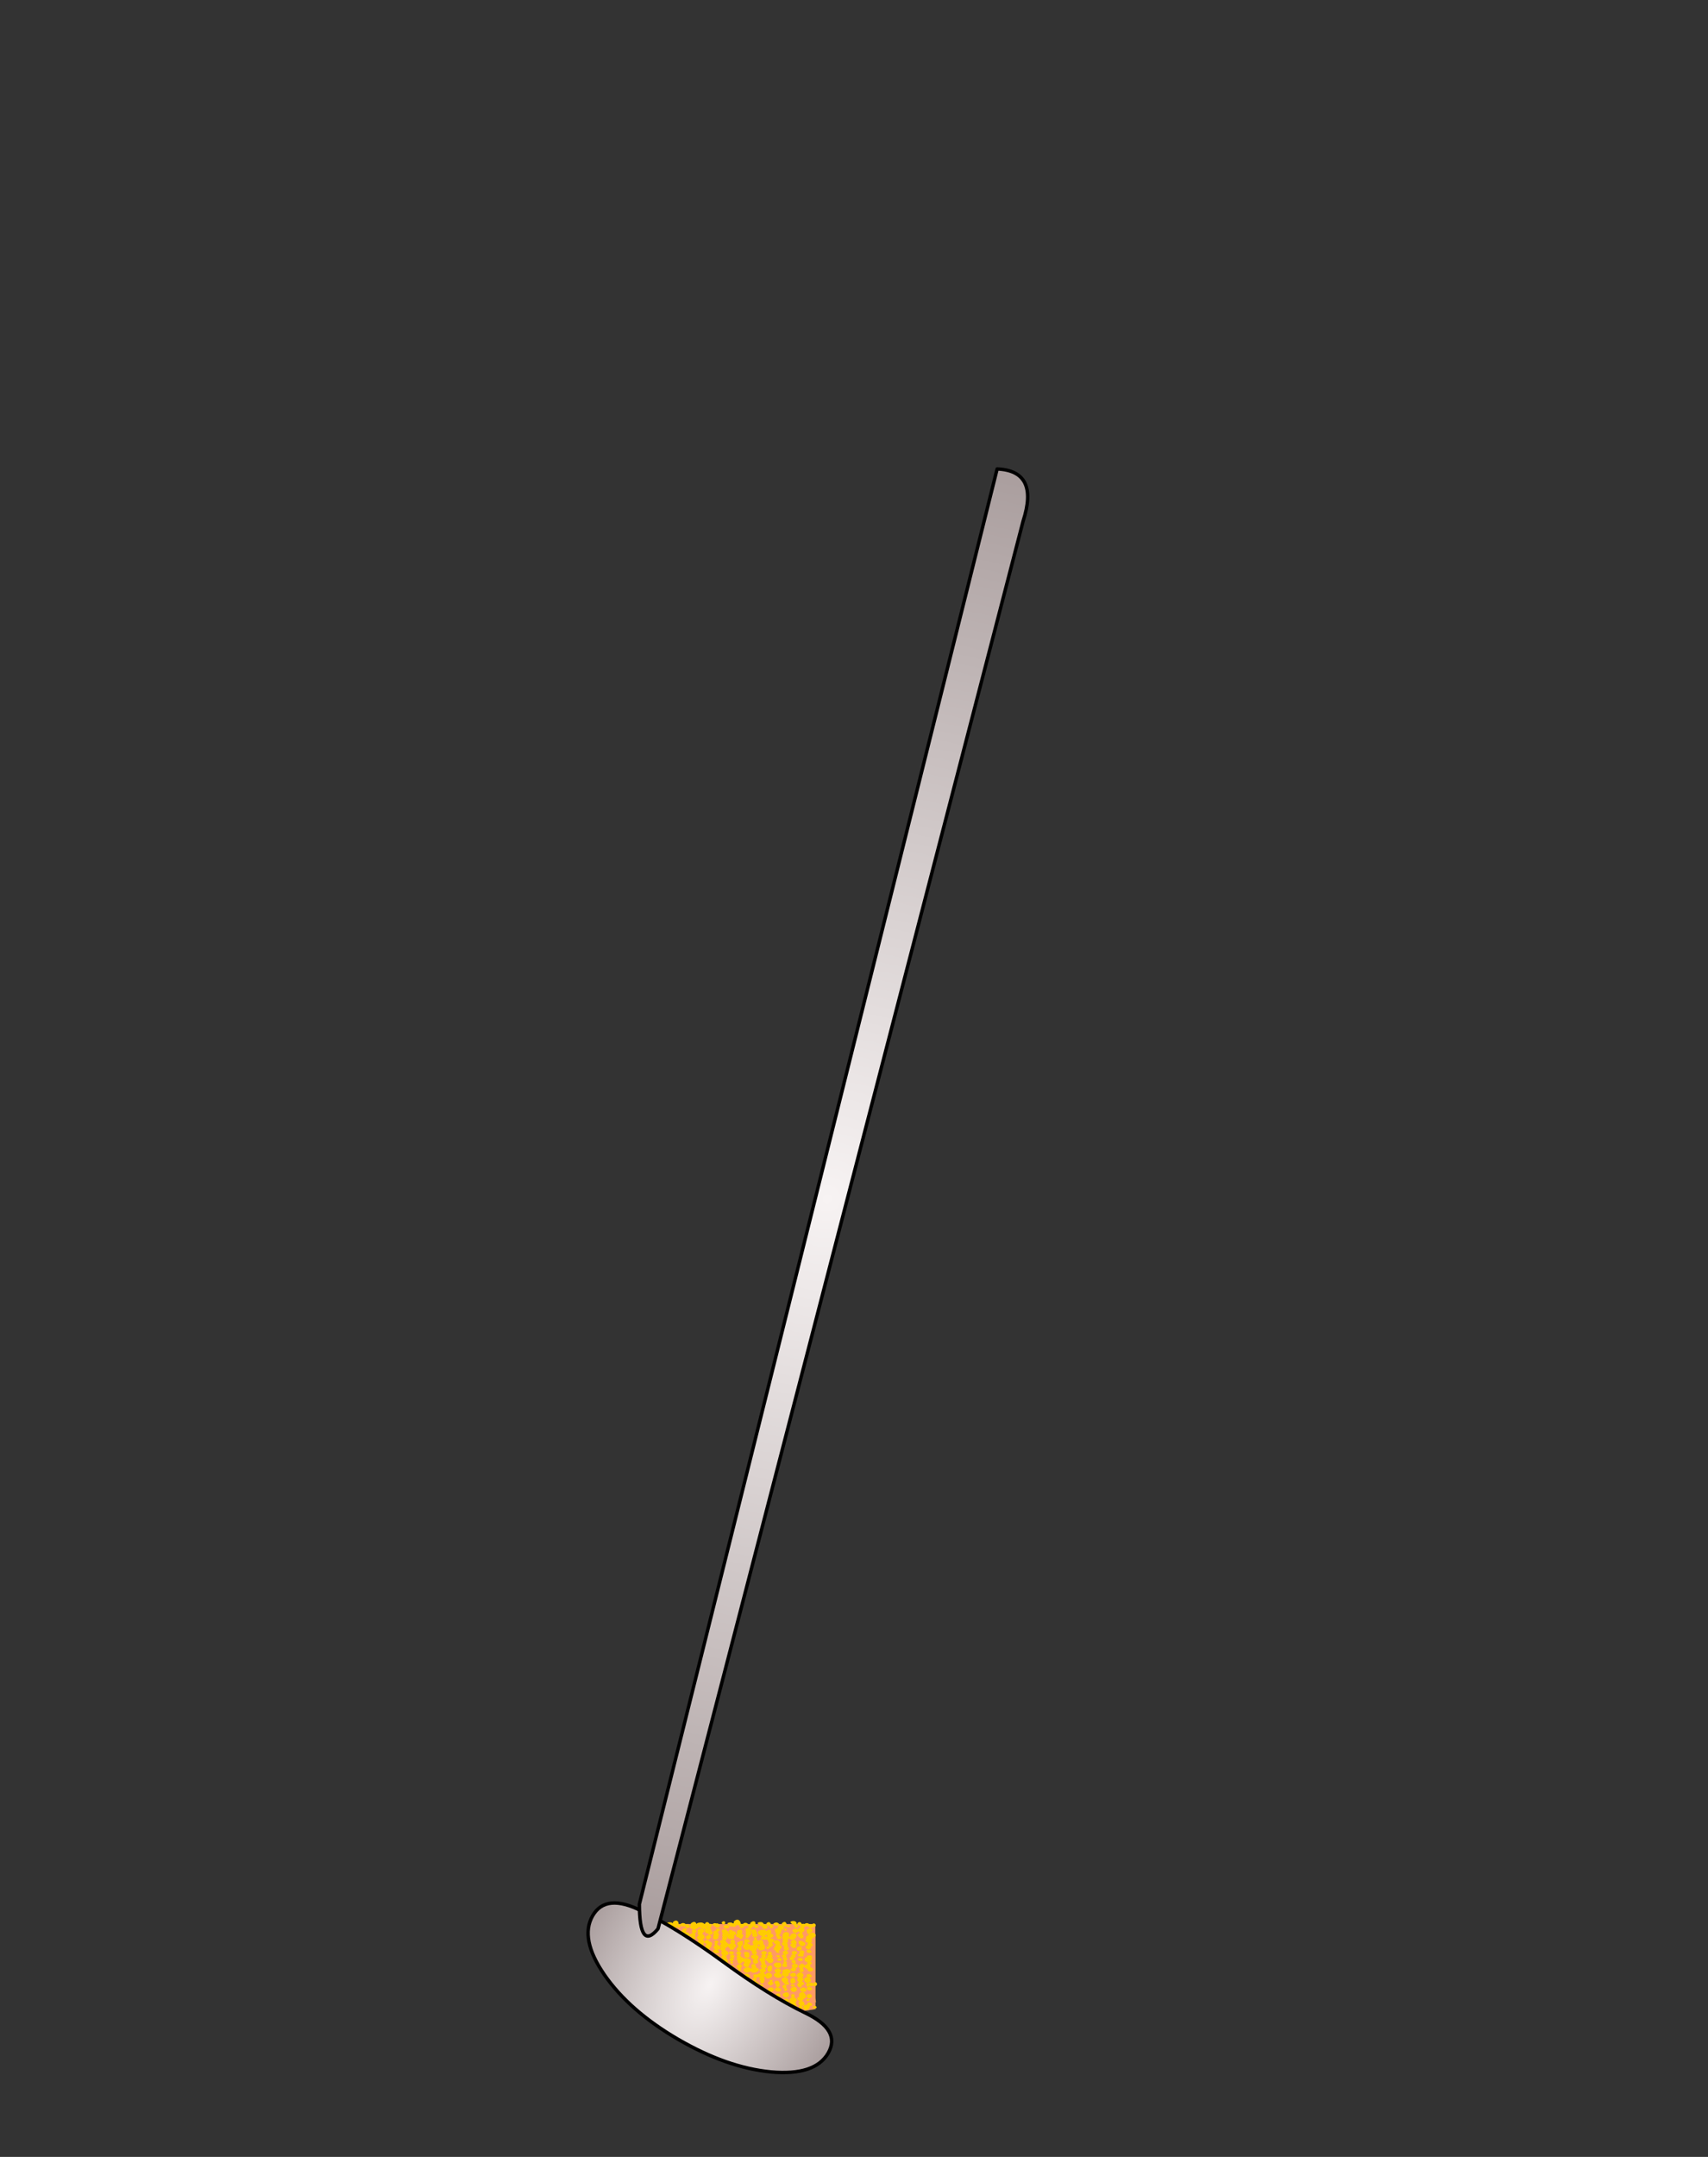 <?xml version="1.0" encoding="UTF-8" standalone="no"?>
<svg xmlns:xlink="http://www.w3.org/1999/xlink" height="627.95px" width="497.45px" xmlns="http://www.w3.org/2000/svg">
  <rect width="100%" height="100%" fill="#333333" stroke="none"/>
  <g transform="matrix(1.0, 0.0, 0.0, 1.0, 321.8, 231.55)">
    <use height="36.7" transform="matrix(1.0, 0.0, 0.0, 0.768, -136.95, 327.333)" width="53.1" xlink:href="#sprite0"/>
    <use height="325.25" transform="matrix(0.5, 0.864, -0.864, 0.5, -26.926, -98.179)" width="377.5" xlink:href="#sprite1"/>
  </g>
  <defs>
    <g id="sprite0" transform="matrix(1.0, 0.0, 0.0, 1.0, 1.05, 1.65)">
      <use height="36.7" transform="matrix(1.0, 0.0, 0.0, 1.0, -1.05, -1.65)" width="53.1" xlink:href="#shape0"/>
    </g>
    <g id="shape0" transform="matrix(1.0, 0.0, 0.0, 1.0, 1.05, 1.65)">
      <path d="M0.6 4.0 L0.55 4.0 0.55 0.0 51.55 0.0 51.55 3.8 51.6 3.8 51.6 28.1 51.75 29.7 51.6 29.75 51.1 29.8 51.6 29.8 51.6 32.25 Q26.1 37.85 0.6 32.25 L0.6 29.8 0.55 29.8 0.55 28.1 0.6 28.1 0.6 4.0 M51.6 29.75 L51.6 28.1 51.6 29.75" fill="#ff9966" fill-rule="evenodd" stroke="none"/>
      <path d="M51.6 3.8 L51.6 28.1 51.6 29.75 51.6 29.8 51.6 32.25 Q26.1 37.85 0.6 32.25 L0.6 29.8 M0.6 28.1 L0.6 4.0" fill="none" stroke="#ffcc00" stroke-linecap="round" stroke-linejoin="round" stroke-width="0.05"/>
      <path d="M1.0 -0.05 L1.1 0.35 1.2 0.5 1.4 1.25 1.5 1.15 1.55 1.1 Q1.35 0.65 1.85 0.4 L1.95 0.4 Q1.85 -0.05 2.3 -0.3 3.0 -0.7 3.35 0.1 3.65 0.85 3.1 1.15 L2.75 1.25 2.9 1.45 Q3.35 2.4 2.5 3.0 L1.55 3.2 1.45 3.65 1.55 3.6 1.75 3.3 Q2.2 3.1 2.5 3.5 L2.65 3.85 2.7 3.9 Q3.2 4.45 2.85 4.85 L2.9 4.95 2.85 5.55 Q3.15 5.55 3.35 5.9 3.65 6.5 3.15 7.1 L3.25 7.2 Q3.65 7.85 3.05 8.25 L2.75 8.4 2.55 8.8 3.0 9.25 Q3.3 9.9 2.65 10.25 L2.9 10.5 Q3.25 10.95 2.8 11.25 2.4 11.6 2.1 11.15 1.8 10.7 2.2 10.4 L2.3 10.35 1.75 9.95 Q1.55 9.45 1.9 9.1 L1.45 8.7 Q1.1 8.0 1.8 7.75 L1.75 7.65 1.4 7.2 Q1.0 6.3 1.95 5.75 L2.35 5.6 2.3 5.5 2.15 5.2 1.5 5.05 1.0 5.7 -0.25 5.6 -0.4 5.3 -0.55 5.1 Q-0.9 4.5 -0.45 4.1 L-0.8 3.7 -1.05 2.85 Q-1.05 2.5 -0.6 2.2 L0.35 2.05 0.9 2.15 0.95 1.8 Q0.35 2.1 -0.2 1.35 -0.85 0.6 -0.05 0.15 L0.25 0.05 0.4 -0.1 1.0 -0.05 M10.1 -0.25 Q9.95 -0.7 10.45 -1.1 11.2 -1.65 11.65 -0.75 L11.8 0.25 Q12.15 0.1 12.3 0.55 12.45 1.05 12.05 1.35 11.65 1.65 11.4 1.1 11.2 0.75 11.35 0.55 L11.15 0.6 Q11.45 1.25 10.9 1.65 L10.2 1.7 10.0 1.85 9.85 1.95 10.4 2.3 Q10.75 2.7 10.6 3.05 10.7 3.5 10.35 3.8 L10.55 4.0 10.8 3.7 10.75 3.6 Q10.6 3.15 10.75 2.85 L10.7 2.8 Q10.5 2.4 10.9 2.1 11.3 1.75 11.5 2.2 L11.6 2.55 11.9 2.8 Q12.2 3.25 11.9 3.65 L12.05 3.8 Q12.55 4.35 12.15 4.75 12.3 5.3 11.95 5.7 11.5 6.15 11.0 5.55 10.7 5.15 10.8 4.8 10.75 5.3 10.1 5.75 L9.6 6.0 9.85 6.4 Q10.3 7.35 9.7 7.65 L9.65 7.7 10.1 8.1 Q10.45 8.65 9.95 9.05 10.2 9.5 9.65 9.8 9.0 10.2 8.6 9.6 8.3 9.15 8.6 8.9 L8.3 8.55 8.25 8.45 7.95 8.65 Q8.5 9.55 7.7 10.0 L7.4 10.15 7.45 10.25 Q7.95 11.0 7.45 11.5 L7.85 11.85 Q8.3 12.6 7.6 12.95 6.95 13.35 6.4 12.7 5.95 12.2 6.3 11.85 L5.75 11.35 Q5.25 10.5 6.05 9.95 6.15 9.85 6.3 9.8 L6.25 9.75 Q5.95 9.35 6.0 9.0 L5.6 9.3 5.3 9.4 4.9 10.0 Q4.3 10.35 3.75 9.7 3.35 9.15 3.8 8.8 3.5 8.3 4.1 7.7 L4.15 7.7 4.05 7.25 3.85 7.0 Q3.55 6.3 4.15 5.95 L4.5 5.85 4.1 5.5 3.95 5.0 3.7 4.75 Q3.4 4.25 3.8 3.85 L3.7 3.25 Q3.3 2.35 4.2 1.95 5.2 1.55 5.55 2.3 5.95 3.05 5.1 3.7 L5.1 3.75 5.05 3.8 5.1 3.85 Q5.35 4.2 5.25 4.5 L5.35 4.65 Q5.7 5.3 5.1 5.7 L4.75 5.85 Q5.05 5.95 5.35 6.3 5.8 6.8 5.45 7.15 L5.45 7.65 5.7 7.9 5.9 8.15 6.2 7.85 Q6.0 7.45 6.15 7.15 5.8 6.35 6.55 6.0 L6.7 5.95 6.6 5.8 Q6.25 5.05 6.8 4.55 L6.65 4.35 Q6.3 4.45 6.0 4.1 5.6 3.6 6.2 3.1 L7.2 3.15 7.3 3.3 Q7.75 3.15 8.0 3.65 8.25 4.15 7.95 4.45 L8.15 4.75 Q8.6 5.6 7.95 6.1 L8.15 6.3 8.3 6.5 8.65 6.05 8.95 5.9 8.5 5.45 Q7.9 4.55 8.9 3.85 L8.65 3.6 Q8.05 2.8 9.0 2.35 L9.05 2.35 9.25 2.15 9.5 2.0 Q9.05 2.0 8.6 1.45 8.1 0.85 8.45 0.45 7.85 -0.4 8.75 -0.6 9.65 -0.8 10.1 -0.25 M6.95 -0.5 L7.1 0.3 7.45 0.6 Q8.05 1.3 7.4 1.8 L7.8 2.15 Q8.1 2.65 7.6 2.9 7.1 3.15 6.9 2.7 6.7 2.3 6.95 2.05 6.1 2.35 5.5 1.7 L5.35 1.5 4.9 1.55 Q4.35 1.8 4.0 1.3 3.6 0.7 4.1 0.3 L4.15 0.3 4.2 0.2 Q3.85 -0.25 4.4 -0.6 5.0 -0.9 5.45 -0.4 L5.65 0.05 5.8 0.3 5.85 0.35 Q5.45 -0.25 6.05 -0.7 6.65 -1.2 6.95 -0.5 M19.35 0.0 L19.65 -0.55 Q20.25 -1.0 20.65 -0.25 L20.75 -0.05 Q21.2 -0.2 21.35 0.25 21.55 0.85 21.05 1.3 L20.85 1.45 21.2 1.9 21.35 2.65 21.55 2.9 Q21.95 3.45 21.3 3.95 20.6 4.5 20.35 3.7 L20.3 3.6 Q19.85 3.65 19.5 3.1 19.15 2.5 19.55 2.0 L18.85 1.85 19.0 2.05 Q19.55 2.8 18.85 3.3 L18.7 3.4 18.75 3.9 19.2 4.35 19.35 5.0 Q19.4 5.45 18.75 5.8 L19.0 6.2 Q19.45 7.15 18.9 7.45 19.2 8.05 18.75 8.5 L19.05 8.7 19.25 9.0 19.6 8.65 19.65 8.65 Q19.45 8.05 19.95 7.75 L19.85 7.45 19.35 7.15 Q19.05 6.55 19.7 6.2 20.3 5.9 20.55 6.35 L20.65 6.65 Q21.05 6.6 21.35 7.05 21.7 7.6 21.3 8.0 21.45 8.65 20.8 9.1 L20.75 9.15 20.65 9.8 Q20.85 9.9 21.05 10.15 21.6 10.9 20.9 11.5 L20.7 11.65 Q21.05 12.15 20.4 12.7 19.7 13.25 19.15 12.55 L18.95 12.25 Q18.9 12.6 18.5 12.75 L18.35 12.85 18.4 12.85 18.95 13.4 19.05 13.75 Q19.05 13.35 19.55 13.15 20.35 12.75 20.9 13.55 21.35 14.2 20.9 14.45 L20.95 14.5 21.4 14.95 Q21.95 15.9 20.95 16.6 L20.65 16.85 20.95 17.2 Q21.25 17.9 20.75 18.35 L20.65 18.45 Q20.9 18.5 21.15 18.85 21.7 19.6 20.95 20.25 L20.85 20.35 Q21.2 20.25 21.45 20.6 21.9 21.15 21.2 21.7 L21.1 21.8 Q21.4 22.2 20.9 22.5 20.35 22.8 20.05 22.35 19.7 21.95 20.15 21.6 L20.2 21.6 Q19.9 20.9 20.5 20.5 20.05 20.65 19.65 20.15 19.1 19.4 19.85 18.75 L20.2 18.5 19.85 18.15 Q19.55 17.5 20.05 17.0 L20.15 16.95 Q19.75 16.9 19.5 16.45 19.0 15.55 19.9 14.85 L19.85 14.55 19.25 14.15 19.1 13.85 Q19.2 14.5 18.75 14.85 18.15 15.35 17.55 14.5 17.0 13.75 17.5 13.25 17.5 13.0 17.8 12.85 L17.25 12.4 Q16.7 11.65 17.6 11.2 17.35 10.7 17.85 10.5 18.3 10.25 18.6 10.65 18.85 11.0 18.65 11.25 L18.85 11.6 18.95 11.95 19.4 11.5 19.65 11.4 19.6 11.3 Q19.15 10.7 19.5 10.2 L19.2 9.85 19.1 9.55 18.8 9.8 Q17.95 10.25 17.45 9.5 17.1 8.95 17.4 8.7 17.3 8.55 17.35 8.4 L17.2 8.25 Q16.65 7.45 17.45 6.95 L17.5 6.95 Q17.15 6.45 17.65 6.0 L17.25 5.6 Q16.85 5.1 17.25 4.7 L17.65 4.2 17.4 3.95 Q17.0 3.45 17.5 3.15 16.9 2.45 17.7 1.9 L18.65 1.75 18.5 1.6 Q18.05 1.5 17.55 1.0 17.65 1.45 16.95 1.85 L16.4 2.05 16.85 2.4 Q17.2 3.05 16.6 3.4 L16.4 3.5 16.6 3.75 Q16.9 4.35 16.4 4.7 L16.55 4.9 Q16.9 5.5 16.3 5.85 15.7 6.2 15.45 5.6 15.25 5.2 15.5 4.9 L15.05 4.55 15.0 4.35 14.4 4.95 14.05 5.4 13.15 5.3 Q12.9 4.95 13.05 4.7 L12.95 4.2 12.55 3.75 Q12.1 2.9 12.7 2.5 L12.95 2.35 Q12.75 1.85 13.25 1.65 13.85 1.45 14.05 1.85 14.3 2.3 13.8 2.7 L14.0 3.15 Q14.45 3.1 14.8 3.6 L15.0 4.1 15.5 3.55 15.9 3.4 15.7 3.1 Q15.4 2.5 15.95 2.15 L16.15 2.05 Q15.65 2.0 15.3 1.6 L15.05 1.1 14.75 1.4 Q14.15 1.75 13.8 1.2 L13.65 0.85 13.55 0.85 Q12.8 1.1 12.4 0.6 11.95 0.1 12.6 -0.25 13.25 -0.6 13.75 0.0 L13.9 0.2 Q14.4 -0.2 14.85 0.4 L15.05 0.85 15.3 0.5 Q15.05 -0.1 15.65 -0.55 16.45 -1.15 16.85 -0.3 L17.05 0.3 Q16.8 -0.3 17.65 -0.5 18.7 -0.8 19.3 0.0 L19.35 0.0 M24.55 -0.9 Q25.0 -1.25 25.25 -0.8 25.45 -0.3 25.1 0.05 24.8 0.4 24.45 -0.1 24.1 -0.55 24.55 -0.9 M22.7 -0.2 Q23.15 -0.4 23.55 0.15 24.05 0.8 23.45 1.2 22.8 1.6 22.4 1.0 L22.35 0.85 21.7 0.55 Q21.35 0.15 21.9 -0.2 22.3 -0.45 22.7 -0.2 M27.85 -0.3 Q27.6 -0.85 28.25 -1.4 29.1 -2.05 29.65 -0.95 L29.9 0.0 30.5 -0.05 30.8 -0.35 Q31.4 -0.65 31.85 -0.15 32.35 0.4 31.65 0.65 31.15 0.85 30.8 0.65 30.85 1.1 30.4 1.45 29.85 1.9 29.5 1.1 L29.4 0.5 28.45 0.4 Q28.5 0.8 28.15 1.05 L27.35 0.95 Q26.85 1.1 26.3 0.4 25.6 -0.35 26.45 -0.55 27.15 -0.7 27.55 -0.25 L27.85 -0.3 M34.1 -0.6 L34.15 0.5 Q34.55 0.3 34.9 0.65 35.25 1.1 34.7 1.4 34.15 1.7 33.8 1.25 L33.65 0.9 33.35 0.9 Q33.4 1.25 33.05 1.5 L32.7 1.65 32.85 1.85 Q33.1 2.35 32.65 2.8 L32.75 2.95 Q33.25 3.65 32.6 4.25 L32.45 4.4 32.15 4.95 31.95 5.35 31.35 5.3 Q31.15 5.05 31.35 4.8 31.1 4.4 31.5 4.1 L31.45 4.0 Q31.1 3.3 31.45 2.9 L31.35 2.7 Q30.95 1.9 31.75 1.55 L32.2 1.45 32.1 1.3 Q31.7 0.7 32.2 0.3 32.45 0.1 32.65 0.15 32.45 -0.4 33.0 -0.8 33.75 -1.35 34.1 -0.6 M36.45 -0.25 L36.6 0.15 Q37.15 0.0 37.5 0.6 37.9 1.35 37.35 1.75 36.75 2.1 36.2 1.4 L35.95 0.8 Q35.55 0.8 35.1 0.25 34.4 -0.5 35.25 -0.7 36.1 -0.9 36.45 -0.25 M38.5 -0.3 L38.7 0.3 Q39.1 0.15 39.25 0.6 39.4 1.15 38.95 1.5 38.5 1.9 38.25 1.25 L38.2 0.7 Q37.8 0.75 37.45 0.35 37.05 -0.15 37.6 -0.55 38.15 -1.0 38.5 -0.3 M43.05 -0.4 Q43.4 0.25 42.95 0.7 42.45 1.2 42.0 0.5 41.5 -0.15 42.15 -0.6 42.75 -1.1 43.05 -0.4 M46.0 -0.65 Q46.3 -0.1 45.95 0.25 46.25 0.2 46.45 0.55 46.7 1.05 46.35 1.3 45.95 1.6 45.55 1.1 45.2 0.7 45.5 0.4 45.1 0.4 44.65 -0.15 43.95 -0.9 44.8 -1.1 45.65 -1.3 46.0 -0.65 M47.5 -0.3 L47.65 0.05 47.65 0.0 Q48.15 -0.2 48.4 0.0 L48.65 -0.2 Q49.3 -0.55 49.8 0.05 L50.6 0.15 50.8 -0.1 Q51.3 -0.45 51.55 0.1 51.85 0.65 51.45 1.0 L50.95 1.1 50.65 1.4 Q50.0 1.8 49.6 1.2 L49.5 0.95 48.6 0.8 48.2 1.45 48.15 1.5 48.25 1.65 Q48.65 2.55 47.9 3.1 L47.65 3.25 47.7 3.3 Q47.9 3.5 47.75 3.75 L47.85 3.85 48.1 4.5 Q48.2 4.95 47.9 5.3 47.45 5.75 46.95 5.15 L46.75 4.8 46.6 4.65 Q46.15 4.1 46.7 3.65 L47.0 3.5 47.1 3.25 46.65 2.85 46.6 2.75 46.25 3.15 46.05 3.3 Q45.5 3.5 45.1 3.0 L44.95 2.8 Q44.75 2.35 45.25 1.95 45.9 1.5 46.4 2.1 L46.5 2.2 Q46.5 1.8 47.0 1.4 L47.35 1.2 47.3 1.1 47.2 0.65 Q46.85 0.7 46.5 0.3 46.1 -0.15 46.6 -0.6 47.15 -1.0 47.5 -0.3 M40.85 -0.25 Q41.35 0.3 40.65 0.55 39.95 0.85 39.5 0.35 39.1 -0.15 39.75 -0.45 40.35 -0.8 40.85 -0.25 M50.7 8.3 L50.4 8.55 50.3 8.6 Q50.5 9.15 50.0 9.45 49.4 9.85 48.9 9.2 48.4 8.6 49.15 8.2 L49.3 8.15 49.2 7.85 Q49.2 7.5 49.55 7.25 L48.75 6.75 Q48.4 6.0 49.05 5.7 48.5 5.0 49.35 4.35 L49.5 4.25 Q49.6 3.85 50.05 3.5 50.85 2.9 51.45 3.75 52.0 4.6 51.05 5.1 L50.9 5.2 50.4 5.95 50.35 6.0 50.4 6.05 Q50.95 6.7 50.25 7.1 L50.65 7.45 Q50.95 7.95 50.7 8.3 M49.15 2.95 Q48.75 2.15 49.55 1.8 50.3 1.45 50.65 2.1 50.95 2.7 50.25 3.2 L50.0 3.4 49.8 3.65 Q49.45 3.95 49.25 3.55 49.05 3.2 49.2 3.05 L49.15 2.95 M46.05 3.95 Q46.3 4.5 45.9 4.95 46.0 5.35 45.35 5.75 44.5 6.25 44.05 5.6 L43.95 5.4 43.4 6.0 43.45 6.05 Q43.9 6.65 43.3 7.15 L43.4 7.35 Q43.65 7.85 43.5 8.2 L43.5 8.6 43.65 8.8 Q44.15 9.55 43.55 9.9 L43.05 10.05 43.5 10.45 Q43.95 11.1 43.3 11.5 L42.95 11.65 43.1 11.85 Q43.35 12.35 43.0 12.65 L43.25 12.9 Q43.65 13.4 43.1 13.85 42.55 14.25 42.25 13.65 41.95 13.05 42.3 12.75 L41.95 12.45 Q41.55 11.95 42.15 11.65 L42.45 11.55 42.2 11.3 Q41.85 10.65 42.45 10.2 42.7 10.0 42.9 10.05 L42.5 9.7 Q42.1 9.2 42.55 8.7 L42.5 8.65 42.35 8.35 42.0 8.0 Q41.5 7.3 42.2 6.9 41.75 6.25 42.3 5.9 L42.1 5.6 Q41.75 4.9 42.15 4.4 41.8 3.9 42.4 3.4 L42.55 3.25 Q43.0 2.9 43.35 3.05 L43.85 3.5 Q44.15 4.1 43.75 4.45 L43.8 4.5 43.95 4.9 44.3 4.55 Q44.25 4.25 44.45 4.0 L44.8 3.7 Q45.6 3.2 46.0 3.9 L46.05 3.95 M43.1 1.1 Q42.75 0.7 43.3 0.4 L44.15 0.5 Q44.5 0.95 44.0 1.2 L43.1 1.1 M43.05 2.5 Q42.65 2.65 42.5 2.3 42.3 1.95 42.65 1.75 42.95 1.5 43.2 1.9 43.4 2.3 43.05 2.5 M41.5 3.05 Q41.65 3.5 41.15 3.9 L41.05 4.0 41.05 4.05 41.15 4.5 41.5 4.75 Q41.85 5.3 41.35 5.6 40.85 5.95 40.5 5.5 40.25 5.15 40.45 4.9 L40.1 4.65 Q39.85 4.25 40.3 3.95 L40.1 3.65 39.95 3.0 Q39.45 2.05 40.35 1.7 L40.7 1.6 Q40.45 1.0 40.95 0.55 41.6 0.05 42.2 0.8 42.8 1.6 42.05 2.1 L41.7 2.25 Q41.8 2.65 41.5 3.05 M44.65 7.3 Q44.1 6.7 44.85 6.15 45.55 5.6 45.95 6.45 46.35 7.3 45.85 7.65 46.1 8.05 46.0 8.35 L45.85 8.9 45.6 9.05 Q45.0 9.35 44.75 8.75 L44.7 8.65 44.5 8.45 Q44.05 7.8 44.7 7.4 L44.75 7.4 44.65 7.3 M41.45 8.15 Q42.15 8.95 41.35 9.3 41.45 9.85 40.95 10.15 L40.8 10.25 40.95 10.4 Q41.3 10.8 40.9 10.95 L40.2 10.8 Q39.95 10.5 40.2 10.3 L39.65 9.85 Q39.1 9.25 39.8 8.8 39.65 8.4 40.1 7.95 L40.2 7.9 40.1 7.8 40.05 7.7 39.55 7.25 Q39.25 6.55 39.85 6.2 40.5 5.85 41.05 6.55 41.4 6.95 41.25 7.25 41.4 7.6 41.15 7.9 L41.45 8.15 M41.2 12.05 Q41.35 12.4 41.0 12.6 40.7 12.85 40.3 12.4 39.95 12.0 40.5 11.85 41.05 11.75 41.2 12.05 M45.05 11.55 L44.8 11.25 Q44.45 10.6 45.1 10.3 45.7 10.0 46.1 10.55 46.5 11.1 45.85 11.5 L45.65 11.6 45.8 11.85 Q46.05 12.5 45.55 12.7 L45.4 12.8 Q45.55 13.3 45.05 13.6 44.45 13.95 44.15 13.35 43.8 12.75 44.45 12.45 L44.65 12.4 Q44.25 11.9 44.9 11.6 L45.05 11.55 M48.25 8.2 Q47.55 8.7 47.0 7.95 L46.75 7.5 46.75 7.25 46.7 7.15 Q46.45 6.65 46.95 6.35 L47.7 6.45 47.75 6.55 48.45 7.0 Q48.75 7.5 48.55 7.9 L48.25 8.2 M47.55 8.9 Q47.85 9.65 47.2 10.0 46.5 10.35 46.2 9.7 45.9 9.05 46.55 8.6 47.25 8.15 47.55 8.9 M47.1 11.2 Q46.65 10.6 47.2 10.15 47.75 9.7 48.2 10.3 48.6 10.9 48.05 11.35 48.45 11.85 47.8 12.35 L46.65 12.25 Q46.15 11.6 46.9 11.25 L47.1 11.2 M50.55 12.2 Q50.75 12.6 50.45 12.85 50.95 13.55 50.05 14.1 L50.35 14.4 Q50.75 14.95 50.15 15.4 L50.05 15.5 50.1 15.7 50.15 16.45 Q50.5 16.4 50.75 16.8 51.2 17.45 50.55 17.85 49.85 18.25 49.45 17.7 49.15 17.3 49.35 17.0 48.85 17.0 48.5 16.45 L48.4 16.2 47.95 16.7 47.85 16.8 48.05 17.1 Q48.4 17.75 47.85 18.15 47.35 18.6 47.05 17.95 46.7 17.35 47.2 16.9 L46.85 16.55 Q46.45 15.9 47.15 15.4 L47.2 15.3 Q47.6 14.95 47.9 15.05 L48.3 15.4 48.45 15.75 48.95 15.3 49.3 15.2 Q49.1 14.7 49.3 14.4 48.8 14.45 48.55 13.95 48.15 13.15 48.95 12.6 L49.15 12.5 Q48.95 12.05 49.55 11.9 50.35 11.7 50.55 12.2 M50.15 10.9 Q49.6 11.2 49.15 10.65 48.7 10.15 49.25 9.85 49.8 9.5 50.25 10.1 50.75 10.65 50.15 10.9 M48.0 13.6 L47.6 14.0 Q46.9 14.15 46.55 13.7 L46.5 13.6 Q46.2 13.15 46.8 12.9 47.4 12.6 47.85 13.2 L48.0 13.6 M45.65 14.9 Q45.2 15.25 44.8 14.65 44.4 14.1 44.95 13.75 45.5 13.35 45.75 13.95 46.05 14.6 45.65 14.9 M45.85 16.75 L45.9 16.8 Q46.2 17.45 45.55 17.85 44.95 18.25 44.5 17.65 44.1 17.0 44.85 16.6 L45.0 16.55 44.85 16.3 Q44.4 15.55 45.2 15.15 45.95 14.75 46.35 15.45 46.75 16.2 46.0 16.65 L45.85 16.75 M43.1 15.05 L43.2 15.25 Q43.65 16.05 43.0 16.25 42.35 16.5 42.05 15.95 41.75 15.45 42.25 14.95 L42.35 14.85 Q42.15 14.35 42.5 14.1 42.8 13.9 43.15 14.3 43.5 14.7 43.1 15.05 M41.65 13.15 Q41.95 13.55 41.5 13.9 L41.4 13.95 40.5 13.85 40.45 13.4 Q40.55 13.15 40.8 13.0 41.3 12.65 41.65 13.15 M41.6 15.15 Q41.95 16.2 41.05 16.55 40.2 16.95 39.65 16.0 39.1 15.15 40.1 14.65 L40.15 14.6 41.35 14.7 41.6 15.15 M41.15 18.4 L41.05 18.5 41.55 18.95 Q42.3 19.95 41.3 20.3 40.35 20.65 39.75 19.85 39.15 19.1 40.0 18.55 L40.15 18.45 39.9 18.2 Q39.4 17.55 40.15 17.05 40.9 16.5 41.4 17.25 41.9 17.95 41.15 18.4 M42.65 17.2 Q43.7 16.85 44.2 17.5 44.7 18.2 43.75 18.8 44.0 19.4 43.4 19.85 42.7 20.35 42.05 19.55 41.55 18.85 42.1 18.4 41.65 17.5 42.65 17.2 M44.35 19.65 Q43.9 19.05 44.7 18.65 45.5 18.25 45.85 18.9 46.15 19.6 45.5 19.95 44.85 20.25 44.35 19.65 M45.55 20.75 L45.65 21.25 45.7 21.35 Q46.0 22.05 45.35 22.45 44.7 22.9 44.4 22.25 44.2 21.85 44.4 21.5 44.15 21.05 44.65 20.6 45.2 20.1 45.55 20.75 M42.2 22.1 L41.95 21.75 Q41.4 20.9 42.15 20.35 42.9 19.75 43.45 20.65 43.85 21.3 43.45 21.8 L43.6 21.95 Q44.2 22.7 43.55 23.0 42.95 23.3 42.45 22.55 L42.2 22.1 M41.15 22.65 Q41.45 23.3 40.95 23.8 40.5 24.35 40.15 23.7 L40.1 23.0 39.9 22.7 Q39.55 22.1 39.8 21.8 L40.05 21.6 Q40.7 21.3 41.0 21.95 L41.15 22.55 41.15 22.6 41.15 22.65 M42.1 24.05 Q41.8 23.5 42.35 23.15 42.85 22.75 43.1 23.4 43.35 24.0 42.9 24.35 43.15 24.25 43.35 24.55 43.55 24.95 43.15 25.3 42.7 25.6 42.5 25.15 42.35 24.65 42.75 24.4 42.3 24.6 42.1 24.05 M44.55 23.65 Q44.3 23.25 44.65 22.9 L45.4 22.95 Q45.8 23.3 45.3 23.7 L44.55 23.65 M49.3 19.05 Q49.85 18.7 50.35 19.35 50.85 20.0 50.2 20.2 L49.75 20.3 50.1 20.7 Q50.65 21.7 49.7 22.15 L49.55 22.25 49.8 22.4 50.0 22.25 Q50.55 21.95 50.85 22.55 L50.85 22.6 51.2 22.2 Q51.75 21.8 52.0 22.45 52.2 23.15 51.7 23.45 51.2 23.8 50.9 23.2 L50.7 23.5 Q50.3 23.85 49.95 23.35 L49.75 23.6 Q49.3 24.05 49.0 23.5 48.7 22.95 49.15 22.45 L49.35 22.3 Q48.75 22.4 48.45 21.65 48.05 20.75 48.8 20.25 L49.3 20.1 49.15 19.95 Q48.75 19.4 49.3 19.05 M46.35 20.15 Q45.8 19.4 46.55 18.7 47.35 18.0 47.9 18.8 48.45 19.6 47.7 20.25 L47.9 20.45 Q48.4 21.1 47.6 21.75 L48.05 22.05 Q48.6 22.7 47.9 23.15 L47.7 23.25 47.45 23.9 Q46.95 24.25 46.5 23.55 46.1 22.85 46.5 22.55 L46.75 22.0 46.4 21.6 Q46.05 20.85 46.6 20.4 L46.35 20.15 M50.45 24.15 Q50.95 24.8 50.35 25.1 49.75 25.4 49.25 24.9 48.7 24.4 49.3 23.95 49.9 23.5 50.45 24.15 M48.8 24.55 Q49.25 25.35 48.55 25.7 47.85 26.0 47.3 25.35 46.75 24.7 47.55 24.2 48.3 23.75 48.8 24.55 M46.05 24.25 Q46.5 25.0 45.8 25.55 45.05 26.1 44.55 25.3 44.05 24.5 44.85 24.0 45.65 23.45 46.05 24.25 M50.85 31.9 Q50.55 31.45 51.05 31.15 51.55 30.85 51.85 31.3 52.15 31.7 51.65 32.0 L50.85 31.9 M50.45 26.9 Q50.85 27.5 50.2 28.0 49.55 28.55 49.15 27.8 48.8 27.05 49.4 26.65 50.05 26.3 50.45 26.9 M47.25 26.0 Q48.0 25.4 48.6 26.55 49.25 27.75 48.25 28.3 L48.05 28.4 Q48.15 28.8 47.7 29.1 L47.5 29.2 Q48.0 29.15 48.25 29.7 48.65 30.45 48.05 30.95 L47.6 31.15 47.7 31.3 Q48.1 31.85 47.6 32.15 47.05 32.4 46.8 31.9 46.5 31.4 46.9 31.1 L47.2 31.0 46.9 30.6 Q46.3 29.7 47.1 29.3 L47.35 29.25 Q46.9 29.25 46.5 28.8 46.0 28.1 46.65 27.7 L46.9 27.6 Q46.55 26.5 47.25 26.0 M45.8 29.7 Q46.1 30.15 45.95 30.55 L46.0 30.65 Q46.5 31.55 45.65 32.25 44.8 32.95 44.25 32.0 43.9 31.35 44.15 30.9 L44.1 30.8 Q43.5 30.0 44.3 29.45 L44.25 29.35 Q43.8 28.5 44.55 27.9 L44.75 27.8 44.6 27.55 Q44.3 27.0 44.75 26.65 45.2 26.3 45.5 26.85 45.8 27.35 45.35 27.75 L45.9 28.2 Q46.5 29.05 45.75 29.6 L45.8 29.7 M49.3 30.55 Q49.0 30.05 49.55 29.8 50.1 29.55 50.5 30.15 50.95 30.75 50.3 31.0 L49.9 31.1 Q50.15 31.7 49.45 32.35 48.7 33.0 48.15 32.1 47.65 31.15 48.5 30.7 L49.3 30.55 M49.65 29.1 Q49.25 29.4 49.0 29.0 48.8 28.65 49.25 28.4 L49.9 28.5 Q50.1 28.85 49.65 29.1 M43.55 27.6 Q42.9 28.15 42.3 27.4 41.7 26.65 42.55 26.1 43.35 25.55 43.75 26.3 44.15 27.1 43.55 27.6 M41.05 27.6 Q40.5 28.05 40.15 27.4 39.85 26.75 40.35 26.4 40.9 26.05 41.25 26.6 41.65 27.1 41.05 27.6 M42.8 30.3 L43.45 30.4 43.5 30.7 43.75 30.95 Q44.15 31.5 43.45 31.95 42.8 32.35 42.35 31.75 42.0 31.2 42.55 30.85 42.4 30.55 42.8 30.3 M40.7 28.9 L40.1 28.85 Q39.9 28.5 40.3 28.3 L40.9 28.35 Q41.1 28.65 40.7 28.9 M42.75 28.4 Q43.4 28.05 43.8 28.75 44.15 29.5 43.5 29.8 42.85 30.15 42.5 29.5 42.1 28.8 42.75 28.4 M41.45 32.55 Q42.05 33.15 41.2 33.6 40.3 34.05 39.85 33.45 L39.7 32.95 39.45 32.6 Q38.9 31.65 39.75 31.2 L39.85 31.15 39.65 30.9 Q39.2 30.2 39.85 29.95 40.45 29.65 40.95 30.3 41.35 30.9 40.9 31.2 L41.1 31.45 Q41.4 31.9 41.2 32.35 L41.45 32.55 M42.6 32.85 Q43.3 32.5 43.65 33.15 43.95 33.8 43.35 34.2 42.75 34.55 42.3 33.9 41.85 33.2 42.6 32.85 M41.25 25.55 Q40.55 25.85 40.0 25.3 39.4 24.75 40.05 24.3 40.7 23.8 41.3 24.5 41.9 25.2 41.25 25.55 M38.6 2.5 Q38.9 3.1 38.5 3.5 L39.05 3.85 39.1 3.9 Q39.75 4.6 38.95 5.05 L38.6 5.2 38.6 5.65 Q39.15 5.45 39.45 5.9 39.75 6.5 39.0 7.1 L38.9 7.2 39.1 7.4 Q39.45 7.95 38.95 8.35 L38.65 8.8 38.25 8.9 Q38.3 9.25 37.95 9.45 37.5 9.7 37.3 9.25 37.1 8.85 37.55 8.5 L37.95 8.4 37.95 8.15 Q37.55 7.6 38.1 7.25 L37.9 6.95 Q37.7 6.55 37.85 6.25 L37.35 5.9 37.3 5.8 37.05 5.95 35.8 5.85 Q35.35 5.25 36.1 4.75 L35.8 4.5 35.15 3.95 Q34.35 2.9 35.55 2.35 36.7 1.85 37.35 2.7 L37.65 2.3 Q37.85 2.15 38.0 2.15 38.35 2.05 38.6 2.5 M36.75 4.55 L37.35 4.9 37.5 4.75 37.55 4.75 Q37.25 4.25 37.6 3.85 L37.75 3.75 37.65 3.7 37.6 3.85 37.0 4.35 36.95 4.4 36.75 4.55 M34.4 2.85 L34.45 2.9 Q34.7 3.3 34.5 3.65 L34.65 3.9 Q35.0 4.55 34.3 4.85 33.6 5.15 33.3 4.6 33.1 4.25 33.35 3.95 L33.25 3.85 Q33.05 3.6 33.1 3.35 L33.0 3.15 Q32.65 2.5 33.25 2.1 33.85 1.7 34.25 2.4 L34.4 2.85 M32.3 6.15 Q32.8 6.75 32.0 7.05 L31.8 7.15 31.85 7.4 Q32.2 7.5 32.55 7.95 L32.75 8.25 Q33.05 7.95 33.4 8.0 L33.55 7.85 33.6 7.85 33.5 7.75 Q33.2 7.3 33.35 6.95 33.2 6.4 33.75 6.1 L34.0 6.05 33.7 5.75 Q33.5 5.4 33.85 5.15 34.2 4.9 34.4 5.3 34.65 5.7 34.25 5.95 L34.2 6.0 Q34.65 5.95 35.0 6.35 L35.05 6.4 35.25 6.2 Q35.95 5.65 36.3 6.5 L36.45 7.1 36.45 7.7 36.8 8.05 Q37.1 8.5 36.8 8.8 37.15 9.3 36.4 9.8 35.5 10.3 34.95 9.45 L34.8 9.0 34.6 9.15 34.5 9.25 Q34.65 9.75 34.15 10.15 L34.4 10.4 Q34.85 11.05 34.2 11.45 L34.05 11.55 Q34.55 11.55 34.85 12.05 35.35 12.85 34.6 13.35 L34.75 13.5 34.9 14.1 Q35.1 14.55 34.55 14.95 33.8 15.45 33.5 14.65 33.2 13.9 33.65 13.55 L33.7 13.45 33.1 13.0 Q32.4 12.2 33.35 11.7 L33.7 11.6 33.2 11.2 Q32.95 10.75 33.2 10.45 L32.5 9.9 32.3 9.55 32.15 9.65 Q31.45 10.15 30.8 9.35 L30.6 8.95 Q30.2 8.35 30.85 7.7 L31.0 7.6 30.95 7.55 Q30.65 7.2 31.05 6.9 L30.95 6.75 Q30.65 6.15 31.2 5.8 31.75 5.5 32.3 6.15 M35.45 8.25 L35.5 8.15 35.05 7.75 34.8 8.1 34.95 8.55 35.3 8.3 35.45 8.25 M30.95 11.55 Q30.5 11.0 31.05 10.65 31.65 10.3 32.15 10.9 32.6 11.5 32.2 11.75 L32.3 11.95 Q32.55 12.4 32.05 12.7 31.6 13.05 31.05 12.45 30.6 11.9 31.15 11.7 L30.95 11.55 M35.95 11.3 Q35.55 10.65 36.2 10.35 36.85 10.0 37.3 10.6 37.7 11.15 37.0 11.55 L36.95 11.6 37.2 11.9 Q37.45 12.55 36.9 12.8 L36.75 12.85 36.95 13.15 Q37.25 13.75 36.75 14.15 L36.9 14.4 Q37.1 14.85 36.95 15.2 L37.3 15.55 Q37.7 16.3 36.95 16.75 L36.8 16.85 37.05 17.15 Q37.4 17.9 36.7 18.35 L36.55 18.45 36.9 18.9 37.0 19.2 37.35 18.8 Q38.15 18.05 38.75 18.9 39.3 19.7 38.5 20.4 37.7 21.05 37.15 20.3 L36.95 19.9 36.6 20.25 36.7 20.45 Q37.0 21.1 36.65 21.5 L36.65 21.55 Q36.85 22.05 36.35 22.4 35.85 22.75 35.6 22.25 35.4 21.9 35.65 21.6 L35.4 21.35 Q35.05 20.9 35.5 20.45 L34.95 20.0 34.7 20.25 34.2 20.4 34.3 20.55 Q34.6 21.05 34.15 21.4 L33.95 21.5 34.75 22.1 Q35.5 22.95 34.75 23.3 L34.4 23.4 33.95 24.0 Q33.25 24.45 32.9 23.65 32.55 22.95 33.2 22.45 32.95 21.85 33.4 21.6 L33.7 21.5 33.4 21.2 Q33.1 20.75 33.55 20.4 33.75 20.25 33.9 20.25 L33.7 20.05 Q33.2 19.45 33.85 19.05 L34.7 19.1 35.35 18.55 35.75 18.4 35.45 18.1 Q35.0 17.4 35.85 16.9 L36.15 16.8 35.8 16.4 Q35.4 15.7 36.05 15.35 L35.9 15.15 Q35.55 14.7 35.8 14.4 L35.4 13.95 Q35.0 13.15 35.75 12.8 L36.15 12.7 35.95 12.5 Q35.55 11.95 36.2 11.65 L35.95 11.3 M37.95 10.65 Q38.4 10.25 38.75 10.75 39.1 11.25 38.7 11.6 L39.0 11.8 Q39.4 12.3 38.8 12.75 L39.1 13.1 Q39.55 13.7 39.25 14.05 39.25 14.4 38.85 14.65 38.2 15.1 37.8 14.45 L37.65 14.2 37.25 13.8 Q36.7 13.1 37.6 12.65 L37.7 12.65 Q37.2 12.1 37.9 11.7 L38.0 11.65 37.85 11.5 Q37.5 11.0 37.95 10.65 M30.2 2.5 Q30.5 3.15 30.05 3.6 L30.25 3.8 Q30.85 4.45 30.35 4.9 L30.2 5.5 Q29.85 5.9 29.5 5.4 L29.4 5.25 28.65 4.85 Q28.1 4.15 28.8 3.6 L28.9 3.55 28.85 3.5 Q28.45 2.85 29.15 2.3 29.85 1.75 30.2 2.5 M26.1 1.55 Q25.4 1.95 24.95 1.4 24.5 0.9 25.15 0.5 25.85 0.15 26.3 0.65 26.8 1.2 26.1 1.55 M27.5 2.7 Q28.0 2.65 28.3 3.1 28.75 3.8 28.0 4.2 L27.95 4.25 27.9 4.75 Q28.2 5.3 27.5 5.7 L26.25 5.6 26.1 5.2 25.95 5.0 25.8 4.6 25.7 4.7 25.8 4.85 Q26.2 5.55 25.5 6.0 L25.25 6.15 25.5 6.35 25.7 6.95 26.2 7.45 26.3 7.7 26.5 7.55 26.7 7.5 26.9 7.3 27.15 7.2 26.95 7.05 Q26.5 6.5 27.1 6.05 27.75 5.55 28.05 6.3 28.4 7.05 27.95 7.3 L28.25 7.65 Q28.8 8.5 28.0 8.95 L27.9 9.05 Q28.1 9.4 27.6 9.65 27.0 10.0 26.65 9.45 L26.55 9.1 26.15 8.65 26.1 8.45 26.05 8.45 25.65 9.0 25.3 9.2 25.45 9.95 26.05 10.45 Q26.65 11.35 25.75 11.85 L25.5 12.0 25.6 12.1 Q25.9 12.6 25.6 12.95 L25.85 13.2 Q26.25 13.8 26.0 14.25 26.35 14.8 25.75 15.2 25.1 15.7 24.8 14.95 L24.75 14.85 24.3 14.35 Q23.85 13.4 24.5 12.95 L24.35 12.8 Q23.9 12.25 24.55 11.9 L24.6 11.9 24.35 11.55 Q23.9 10.8 24.45 10.3 L24.1 10.0 Q23.85 9.7 23.95 9.35 L23.6 9.6 23.1 9.75 23.0 9.75 23.3 10.05 Q23.85 10.7 23.2 11.0 22.5 11.3 22.0 10.7 21.5 10.15 22.1 9.75 L22.5 9.6 22.2 9.4 Q21.6 8.85 22.3 8.2 L22.45 8.05 22.25 7.85 Q22.0 7.45 22.4 7.2 L22.45 7.2 22.3 7.0 Q22.05 6.55 22.45 6.35 22.85 6.1 23.25 6.55 23.6 7.0 23.05 7.2 L22.95 7.25 23.05 7.35 23.05 7.9 Q23.35 7.95 23.7 8.35 L24.05 9.1 24.2 8.9 24.25 8.85 24.2 8.8 Q23.45 8.15 24.25 7.55 L24.05 7.35 Q23.5 6.5 24.25 6.1 L24.7 6.0 24.5 5.7 Q24.25 5.1 24.65 4.75 L24.5 4.6 Q24.25 4.25 24.6 3.9 24.45 3.6 24.55 3.3 L24.45 3.15 Q24.1 2.5 24.7 2.1 25.3 1.7 25.7 2.4 L25.8 2.55 26.15 2.85 Q26.45 3.3 26.25 3.7 L26.4 3.6 26.55 3.55 26.55 3.25 26.45 3.15 Q26.1 2.75 26.55 2.4 27.05 2.05 27.4 2.5 L27.5 2.7 M23.15 2.9 Q23.4 3.2 23.25 3.55 L23.35 3.65 Q23.75 4.25 23.25 4.65 23.6 5.3 22.95 5.7 22.35 6.15 21.9 5.55 21.5 5.05 22.0 4.6 L21.95 4.55 Q21.65 4.05 22.05 3.7 21.65 2.95 22.2 2.6 22.45 2.4 22.65 2.45 22.45 2.0 22.95 1.75 23.45 1.55 23.7 1.95 23.9 2.35 23.45 2.7 L23.15 2.9 M20.75 5.65 Q20.35 6.1 19.85 5.55 19.4 4.95 20.0 4.45 L20.15 4.3 Q20.55 3.95 21.0 4.45 21.4 4.85 21.05 5.15 L20.75 5.65 M23.55 12.1 L23.65 12.8 Q23.85 13.25 23.55 13.65 23.95 14.35 23.2 14.95 L22.95 15.15 23.35 15.6 Q23.6 16.35 22.95 16.65 22.35 16.9 21.9 16.25 21.5 15.6 22.3 15.2 L22.45 15.15 Q22.15 15.05 22.0 14.65 L21.9 14.35 21.3 13.85 Q20.9 13.05 21.65 12.45 21.4 11.9 22.2 11.7 23.25 11.45 23.55 12.1 M29.75 6.35 L30.45 6.45 Q30.6 6.7 30.35 7.0 30.75 7.7 30.15 8.15 L30.15 8.2 Q30.2 8.5 29.85 8.8 L30.0 9.05 Q30.25 9.75 29.65 10.1 29.0 10.45 28.7 9.85 28.4 9.2 29.05 8.8 L29.15 8.75 29.1 8.65 Q28.95 8.3 29.15 8.05 L29.0 7.9 Q28.45 7.2 29.2 6.8 L29.4 6.7 29.75 6.35 M26.8 10.4 Q27.35 10.15 27.7 10.65 28.1 11.1 27.45 11.5 26.85 11.85 26.55 11.25 26.2 10.7 26.8 10.4 M29.8 11.9 Q30.0 12.2 29.85 12.45 30.35 12.5 30.8 13.1 L30.95 12.95 31.85 13.05 Q32.25 13.05 32.6 13.55 33.15 14.4 32.3 15.15 32.55 15.95 31.9 16.25 31.2 16.55 30.75 15.85 30.35 15.2 30.95 14.85 L30.9 14.8 30.75 14.2 30.45 14.3 30.3 14.35 29.95 14.9 Q29.45 15.25 29.05 14.7 28.8 14.3 29.05 14.0 L28.85 13.8 Q28.4 13.2 28.95 12.8 L28.75 12.6 Q28.35 12.1 28.9 11.85 L29.1 11.8 28.75 11.5 Q28.35 10.9 28.85 10.5 29.4 10.05 29.8 10.65 30.2 11.2 29.7 11.65 L29.55 11.75 29.8 11.9 M27.95 12.0 Q28.2 12.65 27.7 12.85 L27.6 12.9 27.75 13.15 Q28.05 13.7 27.45 14.0 26.9 14.3 26.6 13.75 26.3 13.15 26.9 12.9 L27.1 12.85 26.8 12.55 Q26.4 12.05 27.05 11.75 27.7 11.4 27.95 12.0 M26.9 14.85 Q26.65 14.45 27.0 14.2 27.35 13.95 27.5 14.35 27.7 14.75 27.45 15.0 27.15 15.2 26.9 14.85 M26.75 16.4 Q26.5 15.95 27.0 15.7 27.45 15.45 27.7 15.9 27.95 16.35 27.5 16.6 27.05 16.85 26.75 16.4 M25.55 16.7 Q26.05 17.35 25.05 17.9 L23.95 18.0 23.45 18.5 Q22.65 19.0 22.15 18.3 21.65 17.6 22.45 17.05 L23.5 17.0 Q23.6 16.6 24.15 16.4 L24.65 16.3 24.8 15.95 Q25.1 15.65 25.35 16.1 L25.45 16.6 25.55 16.7 M26.85 17.95 Q26.6 17.6 27.05 17.35 27.45 17.15 27.6 17.5 27.8 17.85 27.45 18.05 L26.85 17.95 M29.9 16.9 Q30.15 17.4 29.75 17.7 29.4 17.95 29.15 17.55 29.0 17.2 29.2 16.95 L28.75 16.6 Q28.4 15.95 29.05 15.45 29.7 14.9 30.05 15.55 30.45 16.2 29.75 16.7 L29.9 16.9 M24.1 19.5 Q23.55 18.8 24.25 18.4 24.95 18.0 25.35 18.65 25.75 19.3 25.2 19.7 24.6 20.15 24.1 19.5 M23.25 20.35 Q22.45 20.6 22.0 20.0 21.5 19.35 22.15 18.9 22.8 18.5 23.4 19.25 24.0 20.05 23.25 20.35 M25.1 21.1 L25.15 21.55 25.75 22.05 Q26.45 22.9 25.7 23.25 L25.25 23.35 24.9 23.65 Q24.2 24.1 23.8 23.3 23.45 22.5 24.15 22.0 24.15 21.7 24.45 21.55 24.25 21.25 24.55 21.0 24.85 20.75 25.1 21.1 M22.3 20.75 Q22.6 20.5 22.85 20.95 23.15 21.4 22.7 21.6 22.3 21.8 22.15 21.4 21.95 20.95 22.3 20.75 M21.95 21.75 Q22.5 21.45 22.8 22.0 L22.9 22.2 Q23.15 22.75 22.75 23.25 22.3 23.7 22.0 23.15 L21.9 22.95 21.8 22.75 Q21.4 22.05 21.95 21.75 M30.1 19.2 Q30.45 19.7 29.95 20.1 29.75 20.3 29.55 20.3 29.85 20.7 29.35 21.1 28.85 21.55 28.6 21.0 28.4 20.5 28.8 20.2 L29.15 20.1 29.1 20.05 Q28.7 19.55 29.2 19.1 29.7 18.65 30.1 19.2 M28.05 21.45 Q28.4 22.3 27.6 22.85 L27.85 23.0 28.15 22.7 28.5 22.55 Q28.45 22.2 28.85 21.85 29.55 21.35 30.15 22.05 30.75 22.7 29.95 23.2 L29.4 23.45 29.45 24.2 Q29.9 24.05 30.25 24.6 L30.4 24.85 30.6 24.65 Q31.3 24.1 31.95 24.9 32.6 25.65 31.9 26.0 31.15 26.35 30.55 25.75 L30.3 25.45 Q30.2 25.5 30.05 25.6 29.4 25.9 28.9 25.3 28.65 24.95 28.8 24.7 L28.0 24.05 27.8 24.25 Q28.15 24.95 27.55 25.4 26.9 25.9 26.45 25.2 26.05 24.6 26.55 24.2 26.2 23.6 26.8 23.15 L26.2 22.6 Q25.8 21.8 26.45 21.2 26.4 20.8 26.9 20.35 L26.6 20.05 Q26.0 19.3 27.0 18.8 27.95 18.35 28.35 19.15 28.7 19.95 27.95 20.35 L27.9 20.4 27.95 20.55 Q28.2 21.1 28.05 21.45 M25.55 24.7 Q25.9 25.3 25.25 25.75 24.6 26.2 24.35 25.55 24.15 24.85 24.65 24.5 25.2 24.1 25.55 24.7 M37.7 16.9 Q37.4 16.35 38.0 15.9 38.55 15.4 38.9 16.0 39.15 16.45 38.85 16.85 39.1 17.5 38.6 17.95 38.05 18.4 37.7 17.75 37.5 17.25 37.7 16.9 M32.75 16.95 Q32.9 16.7 33.25 16.6 L33.0 16.3 Q32.7 15.8 33.2 15.3 33.7 14.8 34.15 15.6 34.5 16.2 34.25 16.45 L34.95 16.9 Q35.45 17.6 34.35 18.25 33.25 18.85 32.75 17.9 L32.35 18.2 Q31.45 18.75 30.85 18.0 30.3 17.2 31.2 16.6 32.05 16.0 32.65 16.85 L32.75 16.95 M31.15 18.95 Q31.75 18.55 32.3 19.25 32.85 19.95 32.15 20.25 L31.9 20.35 32.05 20.55 Q32.5 21.35 31.75 21.75 L31.55 21.85 31.85 22.15 32.0 22.6 Q32.25 23.25 31.8 23.8 31.3 24.35 30.95 23.65 30.65 23.1 30.95 22.65 30.75 22.15 31.15 21.9 L31.25 21.85 Q30.85 21.85 30.65 21.35 30.4 20.6 30.95 20.2 L31.15 20.1 31.0 19.9 Q30.55 19.35 31.15 18.95 M39.05 21.2 Q39.25 21.5 38.9 21.8 L39.15 22.0 Q39.65 22.55 39.0 22.95 L38.9 23.05 38.75 23.25 Q38.45 23.45 38.2 23.05 L37.9 22.8 Q37.5 22.3 38.05 21.85 L38.3 21.75 Q38.15 21.35 38.45 21.15 L39.05 21.2 M36.25 22.95 Q36.65 23.3 36.15 23.7 L35.4 23.65 Q35.15 23.25 35.5 22.9 L36.25 22.95 M36.3 24.2 Q36.65 24.75 36.1 25.15 35.6 25.55 35.25 24.95 34.85 24.4 35.45 24.05 36.0 23.65 36.3 24.2 M39.35 24.45 Q39.8 25.25 39.1 25.55 38.45 25.9 37.9 25.25 37.4 24.6 38.15 24.15 38.9 23.7 39.35 24.45 M20.15 0.8 L20.1 0.8 20.15 1.45 20.45 1.35 20.2 1.0 20.15 0.8 M14.6 7.2 L14.65 7.25 Q14.95 7.8 14.65 8.15 15.05 8.75 14.4 9.05 L13.75 9.2 13.65 9.75 14.25 10.2 Q14.9 10.95 14.15 11.3 13.35 11.65 12.8 10.95 12.3 10.4 12.75 10.0 L12.4 9.7 Q11.9 9.1 12.65 8.7 L12.95 8.6 Q12.85 8.25 13.25 7.85 L13.25 7.5 12.95 7.15 Q12.65 6.45 13.25 6.1 13.9 5.75 14.45 6.45 14.85 6.9 14.6 7.2 M12.3 7.05 Q12.55 7.45 12.4 7.8 12.65 8.45 12.1 9.0 12.35 9.6 11.75 9.9 11.2 10.2 10.9 9.65 10.75 9.3 10.95 9.05 L10.75 8.75 Q10.45 8.1 10.9 7.7 10.65 7.25 11.05 6.95 10.95 6.5 11.4 6.25 L12.2 6.35 12.2 6.9 12.3 7.05 M11.8 11.7 Q12.2 12.25 11.55 12.75 L10.35 12.65 Q9.8 12.0 10.55 11.6 10.85 11.45 11.1 11.45 L11.0 11.3 Q10.6 10.8 11.1 10.4 11.55 10.0 11.95 10.55 12.3 11.05 11.85 11.45 L11.65 11.6 11.8 11.7 M14.05 12.25 Q14.3 12.7 14.0 13.1 14.25 13.4 14.1 13.7 L14.3 13.95 Q14.7 14.5 14.1 15.0 L14.0 15.1 14.3 15.6 Q14.6 16.55 13.8 16.9 13.0 17.25 12.45 16.4 11.95 15.55 12.95 15.1 L13.3 15.0 13.15 14.75 13.05 14.3 Q12.7 14.3 12.5 13.95 12.25 13.45 12.65 13.05 L12.5 12.9 Q11.85 12.15 12.8 11.9 13.75 11.65 14.05 12.25 M15.15 8.85 Q14.65 8.4 15.25 8.0 15.5 7.85 15.7 7.8 L15.8 7.55 15.8 7.5 Q15.5 7.1 15.9 6.9 L16.55 7.0 16.65 7.4 16.85 7.7 Q17.15 8.3 16.65 8.5 L16.35 8.6 16.25 8.9 Q16.7 9.45 16.3 9.85 L16.35 9.95 Q16.8 10.6 16.15 11.0 15.45 11.4 15.05 10.8 14.75 10.2 15.2 9.8 L15.15 9.75 Q14.8 9.3 15.15 8.85 M16.25 12.35 L16.4 12.6 16.9 13.0 Q17.3 13.55 16.95 14.0 17.2 14.6 16.45 15.15 L16.35 15.25 16.55 15.55 Q17.0 16.45 16.3 16.7 15.6 16.95 15.3 16.35 15.0 15.85 15.45 15.35 L15.05 14.8 Q14.65 13.75 15.25 13.3 L14.95 13.05 Q14.45 12.5 15.2 12.1 15.9 11.75 16.25 12.35 M1.05 4.15 L1.05 4.05 1.0 4.1 1.05 4.15 M0.5 7.1 L0.8 7.4 Q1.25 8.1 0.55 8.5 L0.4 8.6 0.45 8.7 0.55 8.95 1.05 9.2 Q1.45 9.7 0.85 10.05 L0.65 10.15 Q0.9 10.5 0.45 10.75 0.05 11.0 -0.2 10.6 -0.4 10.25 -0.05 10.05 L-0.2 9.85 -0.3 9.35 -0.45 9.15 Q-0.65 8.7 -0.25 8.55 L-0.55 8.2 Q-0.95 7.6 -0.45 7.25 L-0.5 7.2 Q-0.9 6.8 -0.35 6.4 0.15 6.0 0.4 6.6 L0.5 7.1 M1.2 11.85 Q1.4 12.4 1.05 12.7 1.4 13.35 0.8 13.85 L1.15 14.25 Q1.45 14.9 1.0 15.3 L0.8 15.45 0.85 15.55 Q1.2 16.15 0.6 16.5 0.0 16.85 -0.35 16.2 -0.75 15.6 -0.1 15.3 L0.3 15.2 0.15 15.0 Q-0.2 14.55 0.05 14.2 -0.5 14.2 -0.85 13.55 -1.3 12.65 -0.4 12.2 L-0.2 12.1 0.25 11.55 Q0.9 11.2 1.2 11.85 M3.7 10.9 Q3.4 10.55 3.8 10.3 4.2 10.05 4.55 10.45 4.9 10.9 4.45 11.1 4.05 11.25 3.7 10.9 M2.8 11.95 L2.95 12.55 3.4 13.0 Q3.9 13.75 3.25 14.0 L3.3 14.1 Q3.65 14.7 3.05 15.1 L2.85 15.25 3.1 15.5 Q3.5 16.15 2.8 16.65 2.15 17.15 1.8 16.55 1.45 15.9 2.1 15.4 L2.35 15.25 2.0 14.9 Q1.6 14.35 2.15 13.95 L1.75 13.6 Q1.45 13.2 1.65 12.95 L1.5 12.8 Q1.0 12.25 1.7 11.85 L2.8 11.95 M8.6 7.45 L8.45 7.3 8.4 7.25 8.3 7.45 8.35 7.6 8.5 7.5 8.6 7.45 M8.6 11.4 Q8.35 10.95 8.8 10.7 9.25 10.5 9.55 10.9 9.8 11.25 9.5 11.5 L10.05 12.05 Q10.4 12.9 9.7 13.25 L9.85 13.45 9.95 13.75 Q10.1 14.3 9.7 14.65 L9.6 14.75 10.0 15.2 Q10.5 16.15 9.6 16.65 L9.3 16.8 Q9.8 16.7 10.05 17.2 10.35 17.9 9.7 18.3 9.0 18.7 8.6 18.05 8.15 17.4 8.9 16.95 L9.2 16.85 Q8.5 16.95 8.1 16.25 7.55 15.3 8.55 14.8 L9.0 14.65 8.9 14.55 8.5 14.15 Q8.2 13.55 8.75 13.2 L8.35 12.85 Q7.8 12.1 8.75 11.65 L8.8 11.65 8.6 11.4 M7.15 13.4 Q7.35 13.4 7.6 13.65 8.0 14.15 7.45 14.55 L6.8 14.6 Q6.45 14.7 6.25 14.25 5.9 13.6 6.4 13.25 6.8 13.0 7.15 13.4 M5.2 12.8 L5.45 13.05 Q5.9 13.6 5.3 14.0 5.55 14.4 5.15 14.7 4.75 15.0 4.55 14.55 L4.5 14.3 4.0 13.95 Q3.85 13.6 4.0 13.3 L3.65 13.0 Q3.05 12.3 3.95 12.1 4.85 11.9 5.1 12.45 L5.2 12.8 M7.25 15.25 Q7.7 16.05 7.05 16.25 6.4 16.5 6.1 15.95 5.8 15.45 6.3 14.95 6.8 14.45 7.25 15.25 M5.1 16.7 Q5.35 16.65 5.55 16.9 5.85 17.35 5.4 17.6 L4.65 17.5 Q4.45 17.15 4.7 16.9 4.25 16.95 3.95 16.5 3.6 15.95 4.3 15.6 4.95 15.3 5.15 15.95 5.35 16.4 5.1 16.7 M6.55 16.55 Q7.6 16.2 8.15 16.9 8.65 17.6 7.55 18.25 6.45 18.85 5.95 17.9 5.45 16.9 6.55 16.55 M0.7 18.1 Q0.2 18.4 -0.15 17.95 -0.5 17.45 0.1 17.1 0.7 16.8 0.95 17.3 1.15 17.8 0.7 18.1 M2.3 17.05 Q2.85 16.55 3.2 17.25 3.5 17.95 3.0 18.4 2.45 18.85 2.1 18.2 1.8 17.55 2.3 17.05 M4.9 19.4 Q5.35 20.0 4.9 20.2 L5.15 20.55 Q5.6 21.25 4.9 21.6 L4.6 21.7 4.95 22.1 5.1 22.75 5.25 22.95 Q5.45 23.4 5.15 23.75 L4.6 23.7 4.55 23.4 Q4.1 23.55 3.75 22.9 3.3 22.05 3.95 21.7 L4.25 21.65 3.95 21.25 Q3.75 20.65 4.1 20.3 L3.7 20.0 Q3.3 19.45 3.85 19.1 4.4 18.75 4.9 19.4 M3.05 20.65 Q3.45 21.15 2.8 21.7 L2.7 21.8 3.0 22.05 Q3.55 22.7 2.9 23.15 3.0 23.55 2.7 23.75 2.35 24.05 2.0 23.45 L1.85 23.25 1.65 23.0 Q1.2 22.4 1.8 21.9 L2.0 21.8 1.85 21.55 Q1.65 21.15 1.85 20.85 L1.25 20.45 Q0.7 19.7 1.45 19.0 2.25 18.3 2.8 19.1 3.3 19.8 2.75 20.4 L3.05 20.65 M0.5 20.05 Q0.0 20.3 -0.35 19.85 -0.75 19.35 -0.1 19.05 0.55 18.75 0.8 19.25 1.05 19.75 0.5 20.05 M0.55 21.65 L0.15 21.75 0.25 21.95 Q0.5 22.5 -0.05 22.9 -0.6 23.25 -0.85 22.7 -1.1 22.15 -0.55 21.8 L-0.2 21.65 -0.4 21.45 Q-0.75 20.9 -0.15 20.4 0.45 19.9 0.75 20.6 1.1 21.3 0.55 21.65 M1.25 24.1 L1.3 24.2 1.6 23.95 Q2.25 23.55 2.7 24.25 3.1 24.95 2.5 25.25 1.85 25.55 1.35 24.95 L1.0 25.3 Q0.35 25.8 -0.15 25.05 -0.6 24.35 0.15 23.85 0.85 23.4 1.25 24.1 M8.85 19.25 Q9.4 18.95 9.6 19.45 9.85 19.9 9.4 20.15 L9.7 20.55 Q10.05 21.35 9.5 21.7 L9.7 22.0 9.75 22.65 Q10.15 23.1 9.55 23.55 8.95 24.05 8.6 23.55 8.35 23.2 8.45 22.9 L8.45 22.85 Q8.15 22.25 8.75 21.8 L8.8 21.8 8.4 21.45 Q8.0 20.9 8.65 20.35 L8.9 20.2 8.6 19.95 Q8.25 19.55 8.85 19.25 M6.55 19.4 Q6.2 19.0 6.65 18.75 7.1 18.45 7.35 18.9 7.6 19.3 7.25 19.55 L6.55 19.4 M6.35 21.6 Q5.95 20.95 6.5 20.55 7.05 20.1 7.45 20.75 7.8 21.35 7.45 21.75 L7.6 21.95 Q8.1 22.6 7.75 22.9 8.05 23.75 7.35 24.25 L7.65 24.55 Q8.05 25.25 7.3 25.75 6.55 26.3 6.25 25.5 6.05 24.85 6.45 24.45 L6.0 23.85 Q5.55 22.9 6.4 22.35 6.15 21.9 6.4 21.65 L6.35 21.6 M5.3 24.3 Q5.9 25.05 5.2 25.35 4.5 25.7 3.9 25.15 3.3 24.55 4.0 24.05 4.65 23.55 5.3 24.3 M16.65 18.2 Q16.0 18.5 15.65 17.9 15.35 17.25 16.05 17.0 16.7 16.8 17.05 17.15 L17.25 17.0 Q18.35 16.35 18.75 17.3 19.2 18.25 18.3 18.8 L18.25 18.85 Q18.8 18.85 19.1 19.45 19.45 20.2 18.95 20.7 L19.1 20.95 Q19.45 21.75 18.85 22.1 L18.6 22.2 18.25 22.95 Q18.4 23.3 18.05 23.6 L18.45 23.95 Q18.8 24.65 18.2 25.1 17.55 25.6 17.1 24.9 16.65 24.2 17.35 23.8 L17.15 23.6 Q16.95 23.3 17.1 23.05 L16.9 23.15 16.35 23.25 16.4 23.95 16.75 24.35 Q17.25 25.2 16.3 25.9 L16.1 26.05 16.55 26.5 Q17.0 27.3 16.3 27.85 15.65 28.45 15.0 27.65 L14.9 27.45 14.65 27.65 Q13.9 28.3 13.5 27.45 13.05 26.6 13.75 26.15 14.5 25.7 14.95 26.35 L15.0 26.45 15.25 26.25 15.45 26.15 14.95 25.55 14.85 25.1 14.4 25.5 Q13.55 25.95 12.8 25.2 12.05 24.5 12.9 23.9 L13.15 23.75 13.1 23.7 13.0 23.05 12.7 22.65 Q12.35 21.95 12.7 21.6 L12.6 21.4 Q12.25 20.5 12.95 20.05 L13.3 19.9 13.25 19.85 Q12.95 19.4 13.25 19.1 L12.9 18.8 12.75 18.45 12.4 18.8 Q11.6 19.45 11.15 18.5 10.75 17.7 11.2 17.1 L10.75 16.75 Q10.4 16.1 11.05 15.6 L11.25 15.45 10.9 15.1 Q10.6 14.65 10.8 14.3 L10.6 14.1 Q10.1 13.45 10.9 13.1 11.7 12.7 12.25 13.5 12.6 14.05 12.35 14.3 12.65 14.95 12.05 15.35 L11.85 15.45 12.05 15.7 Q12.35 16.15 12.05 16.6 L12.7 17.15 12.9 17.85 13.2 17.55 Q14.0 17.0 14.5 17.75 15.0 18.55 14.2 19.0 L14.45 19.25 Q14.95 19.9 14.3 20.1 L14.0 20.2 14.2 20.45 Q14.75 21.4 13.9 21.85 L14.05 22.5 14.1 22.65 Q14.4 23.25 14.0 23.75 L14.5 24.2 14.85 24.8 15.05 24.45 14.85 24.15 Q14.5 23.3 15.25 22.8 L15.55 22.65 Q15.1 22.0 15.35 21.65 15.05 21.1 15.55 20.75 16.1 20.3 16.5 20.95 L16.65 21.7 16.9 21.95 17.0 22.05 17.4 21.6 17.65 21.45 17.75 21.1 Q17.3 21.0 16.95 20.55 16.65 20.2 16.7 19.9 L16.4 20.2 Q15.8 20.65 15.25 19.95 14.75 19.25 15.45 18.8 16.15 18.4 16.6 19.05 L16.75 19.6 17.4 19.05 17.55 19.0 16.8 18.45 16.65 18.2 M18.15 16.25 Q17.9 15.8 18.35 15.55 18.8 15.35 19.0 15.75 19.25 16.15 18.8 16.4 18.4 16.65 18.15 16.25 M10.2 20.2 Q9.75 19.55 10.4 19.0 L11.5 19.05 Q11.95 19.75 11.3 20.25 L10.2 20.2 M10.85 21.55 Q10.55 20.85 11.15 20.45 11.7 20.05 12.1 20.55 12.55 21.1 11.85 21.65 L11.65 21.85 11.8 22.0 12.05 22.6 12.15 22.75 Q12.5 23.5 12.05 23.85 11.55 24.2 11.1 23.5 L11.05 23.4 10.35 23.0 Q9.85 22.35 10.5 21.8 10.7 21.65 10.9 21.65 L10.85 21.55 M12.2 24.6 Q12.55 25.2 12.0 25.45 11.45 25.7 11.05 25.2 10.65 24.7 11.25 24.35 11.8 24.0 12.2 24.6 M20.2 23.0 Q20.45 23.4 20.15 23.65 19.85 23.85 19.6 23.4 19.3 22.95 19.65 22.75 20.0 22.55 20.2 23.0 M10.35 24.3 Q10.75 25.05 10.05 25.55 L9.6 25.8 9.75 26.0 Q10.1 26.6 9.6 27.05 9.05 27.5 8.75 26.85 8.4 26.2 8.9 25.8 L9.2 25.65 8.9 25.35 Q8.4 24.55 9.15 24.05 9.9 23.55 10.35 24.3 M19.75 25.55 Q19.45 25.05 20.05 24.7 20.75 24.25 21.2 25.0 21.65 25.75 21.0 26.05 L20.85 26.15 Q21.45 27.2 20.55 27.7 19.65 28.15 19.3 27.15 19.0 26.15 19.65 25.6 L19.75 25.55 M18.25 27.85 L18.8 28.2 Q19.25 28.85 18.6 29.3 L19.05 29.65 Q19.45 30.35 18.8 30.85 18.1 31.3 17.55 30.6 17.05 29.9 17.85 29.45 L17.9 29.45 17.5 29.05 Q17.15 28.45 17.75 28.0 L17.8 28.0 17.35 27.6 Q17.0 26.9 17.55 26.5 18.05 26.05 18.45 26.7 18.8 27.3 18.25 27.8 L18.25 27.85 M15.3 30.4 Q15.0 30.0 15.45 29.65 L15.35 29.5 Q14.95 28.7 15.65 28.25 16.4 27.85 16.8 28.65 17.25 29.45 16.6 29.85 16.7 30.25 16.25 30.5 L15.3 30.4 M19.95 29.55 Q20.85 29.15 21.25 29.95 21.55 30.55 21.3 31.05 L21.35 31.1 Q22.05 32.15 21.05 32.65 L21.2 32.85 Q21.55 33.5 20.95 33.9 20.3 34.3 19.85 33.55 19.55 32.95 19.9 32.65 L19.55 32.25 Q19.15 31.45 19.65 30.9 19.1 30.0 19.95 29.55 M20.1 28.2 Q20.55 27.85 20.95 28.4 21.35 28.9 20.85 29.2 20.4 29.45 20.0 28.95 19.6 28.5 20.1 28.2 M12.5 26.6 Q13.05 27.55 12.25 27.95 11.45 28.4 11.15 27.5 10.85 26.6 11.45 26.1 12.0 25.65 12.5 26.6 M11.0 29.4 Q10.5 28.85 11.1 28.5 11.65 28.1 12.1 28.75 12.6 29.35 12.0 29.7 11.45 30.0 11.0 29.4 M12.3 30.45 Q12.55 30.9 12.2 31.25 11.85 31.55 11.45 31.0 11.1 30.45 11.6 30.25 12.1 30.0 12.3 30.45 M14.85 30.05 Q15.5 30.9 14.6 31.3 L14.15 31.4 14.45 31.7 14.6 32.15 14.85 32.35 Q15.4 32.9 14.6 33.3 L13.35 33.2 13.2 32.7 13.15 32.6 Q12.75 31.85 13.4 31.5 L13.8 31.35 13.2 30.8 Q12.65 29.95 13.45 29.55 14.25 29.2 14.85 30.05 M13.1 28.9 Q12.85 28.5 13.35 28.25 13.85 27.95 14.05 28.35 14.3 28.7 13.8 29.0 L13.1 28.9 M10.9 32.3 Q10.6 31.8 11.0 31.5 11.45 31.15 11.8 31.7 12.2 32.25 11.7 32.55 11.15 32.8 10.9 32.3 M18.15 33.7 Q17.9 33.35 18.25 33.1 L18.9 33.2 Q19.15 33.6 18.8 33.85 18.45 34.1 18.15 33.7 M18.3 31.95 Q17.95 32.25 17.7 31.85 17.45 31.4 17.85 31.15 L18.45 31.25 Q18.65 31.65 18.3 31.95 M15.25 33.3 Q14.9 32.7 15.45 32.4 16.05 32.1 16.3 32.65 16.6 33.2 16.1 33.5 15.6 33.85 15.25 33.3 M16.15 32.05 Q15.5 32.45 15.1 31.9 14.75 31.35 15.4 31.0 16.0 30.6 16.4 31.15 16.75 31.65 16.15 32.05 M6.4 27.4 Q5.95 26.8 6.6 26.4 7.25 25.95 7.55 26.55 7.85 27.15 7.35 27.55 6.85 28.0 6.4 27.4 M6.35 28.85 Q6.1 28.3 6.6 28.0 7.05 27.7 7.35 28.3 7.65 28.85 7.15 29.1 6.65 29.4 6.35 28.85 M5.1 29.3 L5.0 29.35 5.4 29.75 Q5.9 30.45 5.2 30.75 4.45 31.05 4.05 30.35 3.65 29.7 4.15 29.4 L3.9 29.15 Q3.5 28.55 4.15 28.1 L3.8 27.65 Q3.25 26.6 4.15 26.1 5.0 25.55 5.55 26.35 6.1 27.2 5.25 27.9 L5.5 28.15 Q5.9 28.8 5.1 29.3 M6.55 29.65 Q7.25 29.2 7.6 29.8 7.9 30.4 7.25 30.75 L6.25 30.65 Q5.85 30.15 6.55 29.65 M9.2 28.9 Q8.7 29.15 8.5 28.75 8.25 28.3 8.65 28.0 9.0 27.7 9.35 28.15 9.7 28.6 9.2 28.9 M8.25 30.55 Q7.7 29.8 8.5 29.3 9.35 28.8 9.8 29.55 10.15 30.2 9.7 30.6 L10.05 30.95 Q10.5 31.65 9.8 32.25 9.05 32.85 8.6 32.05 8.2 31.35 8.7 30.9 L8.25 30.55 M3.3 27.75 L3.35 27.8 Q4.0 28.7 3.2 29.15 2.4 29.6 1.75 28.8 1.1 27.95 1.9 27.45 L2.05 27.4 Q1.8 26.6 2.3 26.2 2.85 25.8 3.3 26.65 3.65 27.35 3.3 27.75 M0.65 27.25 L1.05 27.65 Q1.75 28.6 0.7 29.25 L0.4 29.4 0.7 29.7 Q1.05 30.35 0.5 30.75 -0.1 31.15 -0.6 30.55 -1.05 29.95 -0.35 29.5 L-0.25 29.45 -0.8 28.9 Q-1.2 28.15 -0.7 27.55 L-0.8 27.4 Q-1.25 26.6 -0.6 26.05 0.05 25.55 0.5 26.3 0.8 26.8 0.65 27.25 M2.0 29.55 Q2.7 29.2 3.0 29.85 3.35 30.5 2.85 30.95 L2.75 31.05 3.1 31.45 Q3.65 32.3 2.9 32.7 2.1 33.15 1.7 32.4 1.3 31.65 1.9 31.15 L2.15 31.05 1.8 30.65 Q1.25 29.85 2.0 29.55 M4.75 32.45 Q4.25 32.85 3.95 32.3 3.65 31.75 4.15 31.5 4.65 31.25 4.9 31.65 5.2 32.05 4.75 32.45 M6.25 31.75 Q5.95 31.35 6.4 31.1 6.9 30.8 7.15 31.2 7.45 31.6 7.0 31.9 6.5 32.2 6.25 31.75 M39.2 26.65 Q39.6 27.4 39.0 27.8 39.45 27.8 39.8 28.3 40.45 29.2 39.65 29.65 L38.9 29.8 Q39.1 30.2 38.75 30.55 38.4 30.85 38.0 30.3 37.65 29.75 38.15 29.55 L38.35 29.5 38.2 29.3 Q37.55 28.45 38.35 27.95 L38.45 27.9 38.05 27.4 Q37.8 26.65 38.3 26.25 38.8 25.85 39.2 26.65 M35.8 27.25 Q35.5 26.65 35.95 26.25 36.4 25.9 36.7 26.45 37.05 27.0 36.55 27.4 36.1 27.85 35.8 27.25 M35.85 30.6 Q35.6 30.15 35.8 29.85 L35.55 29.55 Q35.15 28.75 35.85 28.15 36.55 27.6 37.2 28.45 37.7 29.15 37.2 29.6 L37.3 29.75 Q37.7 30.4 37.05 30.85 L36.85 31.0 Q37.15 31.6 36.5 32.15 35.8 32.7 35.4 31.95 34.95 31.2 35.65 30.7 L35.85 30.6 M33.3 25.8 Q33.05 25.1 33.6 24.7 34.2 24.3 34.55 24.95 34.9 25.55 34.2 26.05 33.55 26.5 33.3 25.8 M33.6 27.45 Q33.1 26.85 33.75 26.4 34.45 25.95 34.75 26.6 35.1 27.2 34.6 27.65 34.05 28.1 33.6 27.45 M32.4 26.8 Q32.75 27.4 32.15 27.9 L32.45 28.2 Q32.8 28.8 32.2 29.35 L32.55 29.7 Q33.0 30.3 32.35 30.6 31.7 30.85 31.3 30.25 L31.15 29.75 30.6 29.3 Q30.15 28.6 31.1 28.05 L31.3 27.95 31.15 27.7 Q30.8 27.0 31.4 26.6 32.0 26.25 32.4 26.8 M33.25 30.9 Q32.85 30.4 33.55 29.9 L33.7 29.85 33.35 29.45 Q32.95 28.75 33.65 28.35 34.3 27.95 34.7 28.7 35.1 29.45 34.45 29.8 L34.4 29.85 34.6 30.05 Q34.9 30.65 34.25 31.0 L34.2 31.05 34.25 31.1 Q34.65 31.65 34.0 32.1 L33.7 32.25 Q34.0 32.3 34.2 32.65 34.5 33.3 33.9 33.7 33.3 34.05 32.85 33.4 32.4 32.7 33.15 32.35 L33.45 32.25 32.95 31.9 Q32.55 31.35 33.2 30.95 L33.3 30.95 33.25 30.9 M31.2 33.4 Q30.95 33.0 31.4 32.7 L32.25 32.8 Q32.6 33.2 32.05 33.5 L31.2 33.4 M31.65 31.75 Q31.25 32.15 30.95 31.65 30.65 31.1 31.1 30.85 31.6 30.6 31.85 31.0 32.1 31.4 31.65 31.75 M39.25 32.45 Q39.7 33.35 38.85 33.9 38.0 34.45 37.45 33.4 36.95 32.55 37.6 32.15 L37.2 31.85 Q37.0 31.45 37.35 31.2 37.65 30.9 38.0 31.35 38.25 31.7 38.05 31.95 38.8 31.7 39.25 32.45 M36.75 32.85 Q37.15 33.5 36.55 33.9 35.95 34.3 35.5 33.7 35.0 33.05 35.65 32.65 36.3 32.2 36.75 32.85 M29.5 27.1 Q29.35 26.6 29.65 26.35 30.0 26.1 30.3 26.6 30.55 27.15 30.1 27.4 29.7 27.65 29.5 27.1 M26.7 27.35 Q26.4 26.75 26.85 26.35 27.35 25.95 27.7 26.55 28.05 27.1 27.55 27.55 27.05 28.0 26.7 27.35 M27.75 28.7 Q28.2 29.35 27.6 29.75 L27.85 30.05 Q28.25 30.7 27.6 31.15 L27.65 31.2 Q28.05 31.85 27.55 32.5 L28.05 32.85 Q28.45 33.5 27.85 33.9 27.25 34.3 26.8 33.7 26.5 33.3 26.65 33.0 26.25 32.95 26.0 32.45 25.75 32.05 25.85 31.7 L25.4 32.15 Q24.75 32.55 24.3 31.95 23.95 31.4 24.5 31.05 L24.4 30.95 Q24.0 30.45 24.7 29.95 L25.05 29.8 24.75 29.45 Q24.35 28.75 25.0 28.35 25.65 28.0 26.05 28.7 26.4 29.45 25.75 29.75 L25.55 29.85 25.75 30.1 Q26.0 30.65 25.55 31.0 L25.7 31.15 25.85 31.6 26.3 31.0 26.45 30.95 Q25.95 30.25 26.7 29.8 L26.75 29.8 26.55 29.55 Q26.2 28.95 26.75 28.5 27.3 28.1 27.75 28.7 M29.0 30.15 Q28.55 29.5 29.2 29.2 29.8 28.9 30.1 29.45 30.35 30.05 29.95 30.45 29.5 30.85 29.0 30.15 M29.95 28.95 Q29.5 29.2 29.15 28.75 28.75 28.3 29.2 28.0 29.65 27.7 30.05 28.2 30.4 28.7 29.95 28.95 M25.4 27.95 Q24.85 28.45 24.35 27.75 23.8 27.1 24.55 26.6 25.25 26.15 25.6 26.8 26.0 27.5 25.4 27.95 M23.2 25.55 L22.5 25.4 Q22.15 25.1 22.55 24.85 22.9 24.55 23.25 24.95 23.6 25.35 23.2 25.55 M23.1 27.8 L23.15 27.9 Q23.45 28.45 22.75 28.9 22.1 29.3 21.75 28.75 21.4 28.2 22.1 27.8 L22.2 27.75 22.05 27.55 Q21.65 26.75 22.3 26.35 22.95 25.95 23.4 26.55 23.8 27.2 23.15 27.75 L23.1 27.8 M22.0 30.45 Q21.55 29.7 22.25 29.4 22.95 29.05 23.45 29.8 23.95 30.55 23.2 30.85 L22.85 30.95 23.2 31.25 Q23.55 31.8 22.95 32.3 L22.7 32.5 23.25 32.8 Q23.75 33.3 23.05 33.7 L21.9 33.55 Q21.55 33.05 22.15 32.65 L22.4 32.55 21.95 32.15 Q21.55 31.4 22.2 31.05 L22.6 30.95 22.0 30.45 M24.2 33.45 Q23.8 32.85 24.45 32.5 25.05 32.15 25.35 32.75 25.65 33.35 25.15 33.7 24.6 34.1 24.2 33.45 M30.3 33.2 Q30.6 33.85 30.0 34.25 29.4 34.6 29.0 33.9 28.6 33.15 29.3 32.85 29.95 32.6 30.3 33.2 M29.65 32.3 Q28.95 32.7 28.55 32.0 28.2 31.3 28.75 30.85 29.3 30.4 29.85 31.15 30.35 31.9 29.65 32.3" fill="#ffcc00" fill-rule="evenodd" stroke="none"/>
    </g>
    <g id="sprite1" transform="matrix(1.0, 0.0, 0.0, 1.0, 245.45, 312.45)">
      <use height="325.25" transform="matrix(1.0, 0.0, 0.0, 1.0, -245.45, -312.45)" width="377.5" xlink:href="#shape1"/>
    </g>
    <g id="shape1" transform="matrix(1.0, 0.0, 0.0, 1.0, 245.45, 312.45)">
      <path d="M116.75 -33.0 Q126.4 -39.6 130.25 -32.9 134.05 -26.25 126.65 -15.75 119.15 -5.25 104.85 2.95 90.55 11.1 77.75 12.15 65.0 13.15 61.15 6.5 57.3 -0.2 67.15 -6.6 76.8 -13.1 91.9 -19.75 107.1 -26.45 116.75 -33.0" fill="url(#gradient0)" fill-rule="evenodd" stroke="none"/>
      <path d="M116.75 -33.0 Q126.4 -39.6 130.25 -32.9 134.05 -26.25 126.65 -15.75 119.15 -5.25 104.85 2.95 90.55 11.1 77.75 12.15 65.0 13.15 61.15 6.5 57.3 -0.2 67.15 -6.6 76.8 -13.1 91.9 -19.75 107.1 -26.45 116.75 -33.0 Z" fill="none" stroke="#000000" stroke-linecap="round" stroke-linejoin="round" stroke-width="1.0"/>
      <path d="M65.05 -7.0 L-244.95 -307.0 Q-238.3 -317.4 -228.0 -305.95 L74.0 -8.1 Q76.95 -0.15 65.05 -7.0" fill="url(#gradient1)" fill-rule="evenodd" stroke="none"/>
      <path d="M65.05 -7.0 L-244.95 -307.0 Q-238.3 -317.4 -228.0 -305.95 L74.0 -8.1 Q76.95 -0.15 65.05 -7.0 Z" fill="none" stroke="#000000" stroke-linecap="round" stroke-linejoin="round" stroke-width="1.0"/>
    </g>
    <radialGradient cx="0" cy="0" gradientTransform="matrix(0.042, -0.024, 0.042, 0.073, 95.65, -13.15)" gradientUnits="userSpaceOnUse" id="gradient0" r="819.2" spreadMethod="pad">
      <stop offset="0.0" stop-color="#f7f3f3"/>
      <stop offset="1.0" stop-color="#aa9e9e"/>
    </radialGradient>
    <radialGradient cx="0" cy="0" gradientTransform="matrix(0.261, 0.0, 0.0, 0.274, -85.5, -157.5)" gradientUnits="userSpaceOnUse" id="gradient1" r="819.2" spreadMethod="pad">
      <stop offset="0.0" stop-color="#f7f3f3"/>
      <stop offset="1.0" stop-color="#aa9e9e"/>
    </radialGradient>
  </defs>
</svg>
